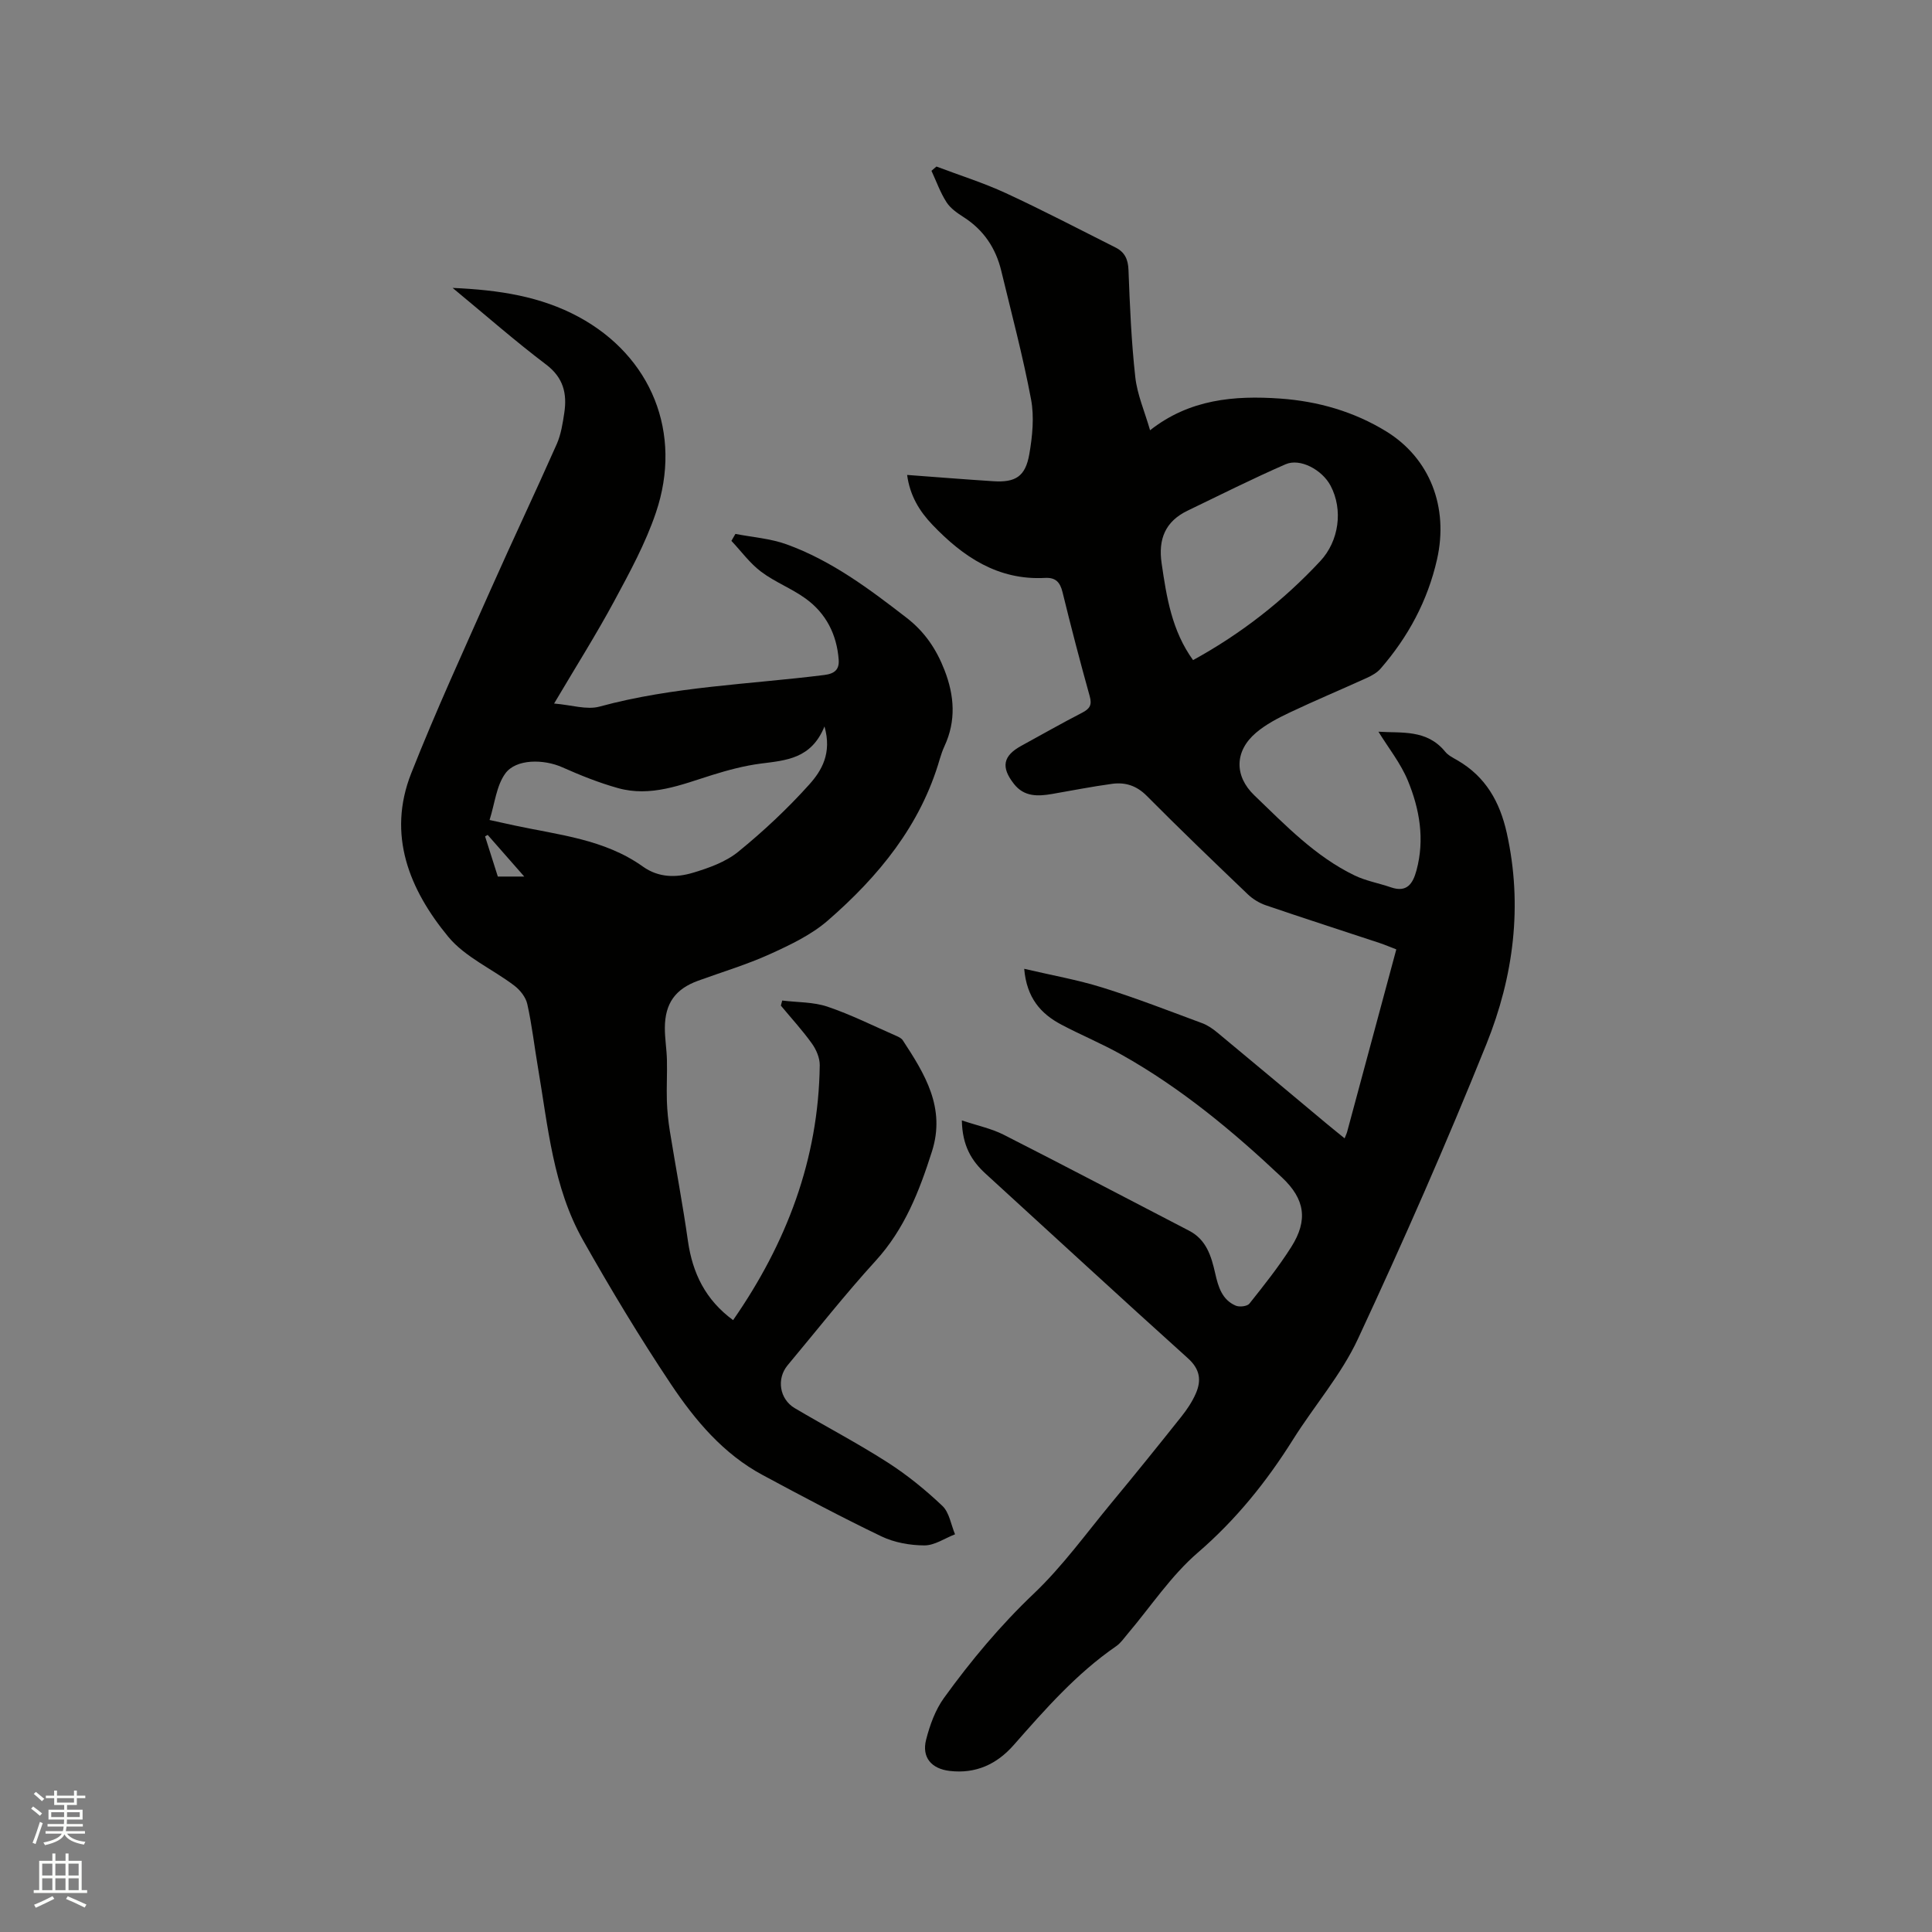 <svg enable-background="new 0 0 400 400" viewBox="0 0 400 400" xmlns="http://www.w3.org/2000/svg"><rect x="0" y="0" width="400" height="400" fill="#808080" stroke="none"/><path d="m6.44 374.46.42-.45c.65.47 1.27.95 1.85 1.44l-.45.49c-.65-.56-1.25-1.06-1.82-1.48m.93 7.33-.63-.26c.55-1.36 1.05-2.8 1.52-4.33.19.1.38.19.59.27-.46 1.29-.95 2.73-1.48 4.32m-.38-10.38.44-.42c.43.34 1.01.82 1.74 1.44l-.49.49c-.53-.51-1.09-1.01-1.69-1.51m2.5.35h1.72v-1.04h.59v1.04h3.52v-1.04h.59v1.04h1.75v.53h-1.75v1.42h-2.03v.97h3.22v2.03h-3.24c0 .35-.01.66-.03.93h3.32v.53h-3.37c-.03.27-.08.58-.15.94h3.96v.53h-3.71c.67.92 1.93 1.48 3.79 1.68-.13.24-.23.44-.29.59-2.13-.38-3.48-1.08-4.04-2.12-.43.97-1.77 1.72-4.03 2.23-.09-.19-.2-.37-.33-.55 2.1-.42 3.37-1.03 3.81-1.83h-3.36v-.53h3.58c.08-.29.13-.61.16-.94h-3.33v-.53h3.39c.02-.27.04-.58.04-.93h-3.23v-2.03h3.25v-.97h-2.07v-1.42h-1.73zm1.12 3.44v1h2.65c.01-.3.02-.44.01-.4v-.25-.35zm1.19-2h3.52v-.91h-3.52zm4.71 2h-2.63v.59c0 .15-.01.28-.01.4h2.64z" fill="#fbfcfa"/><path d="m13.56 383.74h.63v1.52h2.72v6.07h1.13v.6h-11.06v-.6h1.13v-6.07h2.73v-1.52h.63v1.52h2.1v-1.52zm-2.69 8.83.38.56c-1.24.63-2.53 1.25-3.85 1.85-.1-.21-.21-.42-.34-.63 1.36-.55 2.63-1.15 3.81-1.78m-2.13-4.27h2.1v-2.45h-2.1zm0 3.04h2.1v-2.46h-2.1zm2.72-3.04h2.1v-2.45h-2.1zm0 3.04h2.1v-2.46h-2.1zm6.07 3.6c-1.41-.71-2.7-1.3-3.86-1.78l.35-.56c1.45.62 2.75 1.19 3.88 1.72zm-1.25-9.09h-2.1v2.45h2.1zm-2.09 5.49h2.1v-2.46h-2.1z" fill="#fbfcfa"/><g fill="#010100"><path d="m199.14 231.97c3.23 1.08 6.13 1.68 8.67 2.97 12.84 6.52 25.58 13.24 38.37 19.86 3.62 1.87 4.62 5.33 5.42 8.86.63 2.78 1.41 5.44 4.24 6.66.77.33 2.38.15 2.83-.41 3.03-3.81 6.08-7.64 8.68-11.75 3.52-5.56 2.8-9.92-1.9-14.35-10.21-9.63-20.96-18.56-33.25-25.45-4.05-2.28-8.38-4.06-12.49-6.24-4.24-2.24-7.15-5.54-7.66-11.54 5.65 1.33 11.04 2.27 16.22 3.89 6.96 2.17 13.78 4.83 20.63 7.37 1.16.43 2.24 1.19 3.2 1.99 7.51 6.22 14.98 12.49 22.47 18.74 1.21 1.01 2.44 1.99 3.82 3.11.25-.65.43-1 .53-1.38 3.36-12.47 6.72-24.93 10.17-37.74-1.22-.47-2.35-.95-3.51-1.34-7.83-2.59-15.69-5.12-23.5-7.79-1.34-.46-2.68-1.27-3.71-2.25-7.05-6.74-14.09-13.5-20.96-20.42-2.1-2.11-4.43-2.84-7.13-2.48-4.19.57-8.34 1.39-12.5 2.11-2.92.5-5.74.59-7.83-2.06-2.76-3.49-2.31-5.84 1.52-7.93 4.18-2.28 8.32-4.65 12.56-6.83 1.59-.82 2.1-1.6 1.58-3.44-1.99-7.14-3.86-14.31-5.62-21.51-.51-2.08-1.42-3.09-3.63-2.97-9.74.52-16.97-4.36-23.32-11.01-2.67-2.8-4.65-6-5.23-10.31 6.05.45 11.93.92 17.81 1.3 4.63.3 6.68-.96 7.49-5.61.64-3.7 1.04-7.69.36-11.33-1.68-8.93-4.03-17.74-6.16-26.58-1.13-4.71-3.63-8.48-7.78-11.14-1.33-.85-2.75-1.83-3.57-3.11-1.29-2.01-2.1-4.32-3.11-6.5.34-.29.69-.59 1.03-.88 4.8 1.82 9.73 3.36 14.38 5.51 7.67 3.55 15.18 7.47 22.73 11.27 1.85.93 2.57 2.41 2.65 4.61.28 7.41.59 14.84 1.41 22.21.4 3.62 1.94 7.11 3.06 11 8.17-6.44 17.46-7.23 26.95-6.56 7.78.55 15.23 2.67 21.95 6.8 9.02 5.55 12.96 15.67 10.51 26.5-1.94 8.56-5.97 16.04-11.69 22.62-.72.83-1.81 1.44-2.84 1.91-5.3 2.41-10.67 4.66-15.93 7.15-2.47 1.17-4.98 2.47-7.03 4.22-4.44 3.78-4.51 8.94-.33 12.95 6.42 6.16 12.61 12.65 20.77 16.59 2.35 1.13 5.01 1.59 7.5 2.45 3.32 1.15 4.55-.76 5.29-3.48 1.75-6.44.66-12.71-1.79-18.64-1.49-3.59-4.02-6.75-6.08-10.1 4.69.33 10-.56 13.81 4.13.64.79 1.68 1.29 2.59 1.82 5.8 3.38 8.73 8.56 10.17 15.01 3.34 15.05 1.41 29.72-4.19 43.66-8.29 20.61-17.25 40.97-26.63 61.11-3.45 7.41-9.03 13.81-13.42 20.8-5.49 8.75-11.81 16.61-19.73 23.44-5.55 4.78-9.73 11.16-14.53 16.82-.75.89-1.44 1.91-2.37 2.55-8.21 5.65-14.7 13.06-21.21 20.46-3.51 3.99-7.88 6-13.27 5.36-3.78-.45-5.8-2.81-4.87-6.46.77-3.01 1.9-6.16 3.7-8.65 5.58-7.72 11.65-14.99 18.62-21.62 5.95-5.66 10.83-12.46 16.1-18.82 4.87-5.87 9.66-11.81 14.41-17.78 1.17-1.47 2.26-3.09 3.01-4.81 1.19-2.73.88-5.04-1.65-7.31-14.03-12.63-27.89-25.44-41.83-38.16-2.98-2.71-4.86-5.85-4.96-11.07zm47.87-95.3c10.02-5.5 18.71-12.32 26.34-20.5 3.87-4.15 4.77-10.62 2.13-15.61-1.73-3.28-6.29-5.76-9.31-4.44-6.86 2.99-13.56 6.36-20.3 9.61-4.61 2.22-6.1 5.89-5.37 10.88 1.02 7.02 2.11 13.97 6.51 20.06z"/><path d="m151.78 273.32c11.06-15.93 17.69-33.28 17.94-52.77.02-1.52-.73-3.26-1.64-4.52-1.96-2.74-4.26-5.23-6.41-7.83.09-.35.19-.7.28-1.05 3.14.39 6.44.28 9.37 1.27 4.89 1.65 9.55 4 14.3 6.07.47.21 1.02.48 1.29.89 4.58 6.99 8.92 13.99 6.04 23.02-2.62 8.22-5.66 16.06-11.65 22.63-6.35 6.96-12.19 14.4-18.24 21.64-2.32 2.79-1.68 7 1.48 8.87 6.38 3.78 12.96 7.22 19.2 11.22 4.06 2.6 7.87 5.7 11.37 9.02 1.44 1.36 1.78 3.89 2.62 5.88-2.12.82-4.23 2.31-6.35 2.3-2.98-.01-6.22-.59-8.89-1.87-8.3-3.98-16.43-8.32-24.54-12.67-8.18-4.38-14.03-11.35-19.03-18.83-6.46-9.67-12.48-19.67-18.2-29.8-6.23-11.02-7.26-23.57-9.34-35.76-.75-4.38-1.24-8.82-2.21-13.15-.31-1.42-1.49-2.91-2.69-3.82-4.53-3.44-10.18-5.88-13.67-10.11-8.05-9.76-12.71-21.09-7.67-33.85 5.08-12.87 10.88-25.47 16.49-38.12 4.46-10.05 9.19-19.99 13.64-30.04.88-2 1.23-4.27 1.56-6.46.6-3.98-.17-7.29-3.77-10.01-6.4-4.84-12.44-10.15-19.35-15.86 9.67.42 18.23 1.76 26.06 5.98 15.13 8.16 21.6 24.1 16.03 40.54-2.15 6.36-5.43 12.38-8.63 18.32-3.71 6.88-7.89 13.5-12.45 21.21 3.59.29 6.75 1.36 9.42.63 15.25-4.16 30.98-4.59 46.52-6.54 2.16-.27 3.13-1.14 2.98-3.17-.39-5.22-2.62-9.6-6.84-12.65-2.9-2.1-6.38-3.42-9.23-5.57-2.33-1.75-4.11-4.23-6.14-6.38.28-.48.55-.96.83-1.44 3.55.69 7.26.95 10.62 2.17 9.27 3.36 17.07 9.2 24.81 15.19 3.8 2.94 6.18 6.52 7.86 10.84 2.05 5.27 2.43 10.48 0 15.73-.4.86-.71 1.77-.98 2.68-3.97 13.74-12.67 24.3-23.17 33.43-3.43 2.98-7.79 5.05-11.99 6.96-4.81 2.18-9.91 3.7-14.88 5.51-4.7 1.71-6.85 4.67-6.88 9.74-.01 2.22.38 4.44.43 6.66.07 2.83-.1 5.67-.01 8.51.07 2.07.28 4.15.61 6.19 1.23 7.62 2.68 15.22 3.76 22.86.96 6.59 3.6 12.09 9.34 16.31zm-50.42-103.55c2.05.45 3.57.79 5.1 1.12 9.16 1.97 18.69 2.84 26.65 8.53 3.24 2.31 6.87 2.32 10.33 1.28 3.29-.98 6.79-2.23 9.39-4.34 5.24-4.26 10.22-8.93 14.73-13.95 2.53-2.82 4.73-6.45 3.14-12.01-2.72 6.71-7.95 7.02-13.17 7.69-3.42.44-6.82 1.35-10.12 2.38-6.37 2-12.68 4.61-19.49 2.69-3.94-1.1-7.78-2.65-11.52-4.31-3.79-1.69-9.55-1.78-11.78 1.29-1.85 2.54-2.17 6.18-3.26 9.63zm-.39 3.09c-.18.1-.36.21-.54.31.89 2.79 1.77 5.58 2.64 8.31h5.47c-2.76-3.14-5.16-5.88-7.57-8.62z"/></g></svg>